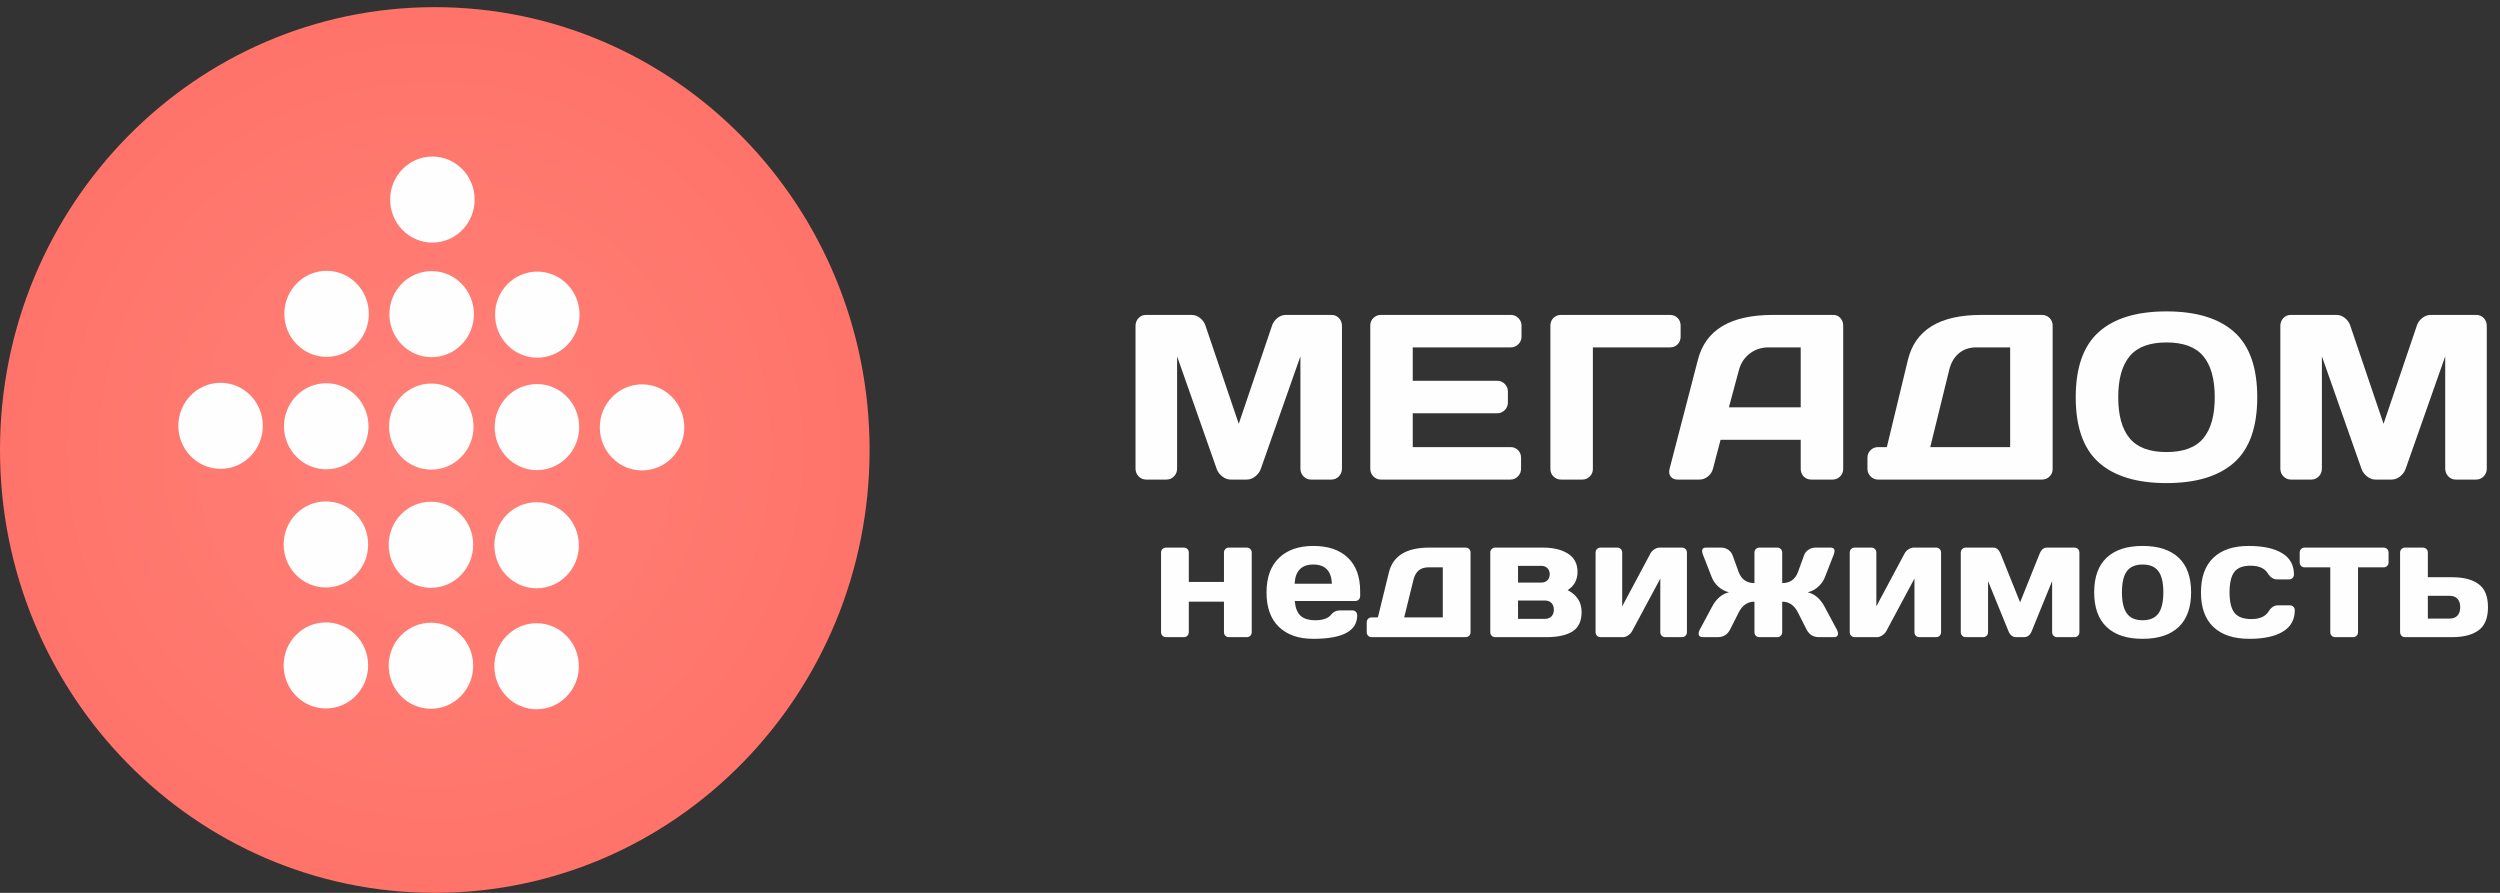 <svg width="140" height="50" viewBox="0 0 140 50" fill="none" xmlns="http://www.w3.org/2000/svg">
<rect x="0" y="0" width="140" height="50" fill="#333333" stroke="none"/>
<path d="M24.348 50C37.795 50 48.697 38.897 48.697 25.2C48.697 11.503 37.795 0.4 24.348 0.4C10.901 0.4 0 11.503 0 25.2C0 38.897 10.901 50 24.348 50Z" fill="url(#paint0_radial)"/>
<path d="M18.25 32.899C19.557 32.899 20.616 31.82 20.616 30.489C20.616 29.158 19.557 28.079 18.25 28.079C16.944 28.079 15.884 29.158 15.884 30.489C15.884 31.82 16.944 32.899 18.25 32.899Z" fill="#FEFEFE"/>
<path d="M24.133 32.916C25.44 32.916 26.499 31.837 26.499 30.506C26.499 29.175 25.44 28.096 24.133 28.096C22.826 28.096 21.767 29.175 21.767 30.506C21.767 31.837 22.826 32.916 24.133 32.916Z" fill="#FEFEFE"/>
<path d="M30.05 32.945C31.356 32.945 32.416 31.866 32.416 30.535C32.416 29.204 31.356 28.125 30.05 28.125C28.743 28.125 27.684 29.204 27.684 30.535C27.684 31.866 28.743 32.945 30.05 32.945Z" fill="#FEFEFE"/>
<path d="M18.27 26.281C19.577 26.281 20.636 25.202 20.636 23.871C20.636 22.54 19.577 21.461 18.27 21.461C16.963 21.461 15.904 22.54 15.904 23.871C15.904 25.202 16.963 26.281 18.27 26.281Z" fill="#FEFEFE"/>
<path d="M24.153 26.299C25.459 26.299 26.519 25.22 26.519 23.889C26.519 22.558 25.459 21.479 24.153 21.479C22.846 21.479 21.787 22.558 21.787 23.889C21.787 25.22 22.846 26.299 24.153 26.299Z" fill="#FEFEFE"/>
<path d="M30.069 26.327C31.376 26.327 32.435 25.248 32.435 23.917C32.435 22.586 31.376 21.507 30.069 21.507C28.762 21.507 27.703 22.586 27.703 23.917C27.703 25.248 28.762 26.327 30.069 26.327Z" fill="#FEFEFE"/>
<path d="M18.289 19.985C19.596 19.985 20.655 18.906 20.655 17.575C20.655 16.244 19.596 15.165 18.289 15.165C16.983 15.165 15.923 16.244 15.923 17.575C15.923 18.906 16.983 19.985 18.289 19.985Z" fill="#FEFEFE"/>
<path d="M24.172 20.002C25.479 20.002 26.538 18.923 26.538 17.592C26.538 16.261 25.479 15.182 24.172 15.182C22.866 15.182 21.806 16.261 21.806 17.592C21.806 18.923 22.866 20.002 24.172 20.002Z" fill="#FEFEFE"/>
<path d="M30.089 20.03C31.395 20.03 32.455 18.951 32.455 17.62C32.455 16.289 31.395 15.21 30.089 15.21C28.782 15.21 27.723 16.289 27.723 17.62C27.723 18.951 28.782 20.03 30.089 20.03Z" fill="#FEFEFE"/>
<path d="M35.955 26.344C37.262 26.344 38.321 25.265 38.321 23.934C38.321 22.603 37.262 21.524 35.955 21.524C34.648 21.524 33.589 22.603 33.589 23.934C33.589 25.265 34.648 26.344 35.955 26.344Z" fill="#FEFEFE"/>
<path d="M12.353 26.256C13.66 26.256 14.719 25.177 14.719 23.846C14.719 22.515 13.66 21.436 12.353 21.436C11.047 21.436 9.987 22.515 9.987 23.846C9.987 25.177 11.047 26.256 12.353 26.256Z" fill="#FEFEFE"/>
<path d="M24.214 13.586C25.521 13.586 26.58 12.507 26.58 11.176C26.58 9.845 25.521 8.766 24.214 8.766C22.907 8.766 21.848 9.845 21.848 11.176C21.848 12.507 22.907 13.586 24.214 13.586Z" fill="#FEFEFE"/>
<path d="M18.25 39.674C19.557 39.674 20.616 38.595 20.616 37.264C20.616 35.933 19.557 34.854 18.25 34.854C16.944 34.854 15.884 35.933 15.884 37.264C15.884 38.595 16.944 39.674 18.25 39.674Z" fill="#FEFEFE"/>
<path d="M24.133 39.691C25.44 39.691 26.499 38.612 26.499 37.281C26.499 35.95 25.44 34.871 24.133 34.871C22.826 34.871 21.767 35.95 21.767 37.281C21.767 38.612 22.826 39.691 24.133 39.691Z" fill="#FEFEFE"/>
<path d="M30.05 39.719C31.356 39.719 32.416 38.64 32.416 37.309C32.416 35.978 31.356 34.899 30.05 34.899C28.743 34.899 27.684 35.978 27.684 37.309C27.684 38.64 28.743 39.719 30.05 39.719Z" fill="#FEFEFE"/>
<path d="M66.573 30.947V32.587H68.542V30.947C68.542 30.867 68.568 30.799 68.62 30.746C68.672 30.693 68.739 30.666 68.818 30.666H69.821C69.901 30.666 69.966 30.693 70.019 30.746C70.071 30.799 70.097 30.867 70.097 30.947V35.399C70.097 35.48 70.071 35.547 70.019 35.6C69.966 35.654 69.901 35.68 69.821 35.68H68.818C68.739 35.68 68.672 35.654 68.62 35.6C68.568 35.547 68.542 35.48 68.542 35.399V33.693H66.573V35.399C66.573 35.48 66.547 35.547 66.495 35.6C66.443 35.654 66.377 35.68 66.297 35.68H65.294C65.215 35.68 65.149 35.654 65.097 35.6C65.045 35.547 65.019 35.48 65.019 35.399V30.947C65.019 30.867 65.045 30.799 65.097 30.746C65.149 30.693 65.215 30.666 65.294 30.666H66.297C66.377 30.666 66.443 30.693 66.495 30.746C66.547 30.799 66.573 30.867 66.573 30.947ZM75.893 33.656H72.507C72.538 34.031 72.644 34.304 72.825 34.476C73.005 34.648 73.283 34.734 73.657 34.734C74.08 34.734 74.374 34.63 74.54 34.424C74.669 34.262 74.841 34.181 75.056 34.181H75.727C75.807 34.181 75.873 34.207 75.925 34.26C75.977 34.313 76.003 34.38 76.003 34.462C76.003 35.336 75.185 35.774 73.547 35.774C72.719 35.774 72.075 35.55 71.615 35.103C71.155 34.657 70.925 34.015 70.925 33.178C70.925 32.341 71.156 31.697 71.619 31.248C72.082 30.798 72.725 30.573 73.547 30.573C74.374 30.573 75.019 30.791 75.479 31.229C75.939 31.666 76.169 32.294 76.169 33.112V33.375C76.169 33.456 76.143 33.523 76.091 33.576C76.039 33.629 75.972 33.656 75.893 33.656ZM74.586 32.69C74.556 31.972 74.21 31.613 73.547 31.613C72.885 31.613 72.535 31.972 72.498 32.69H74.586ZM82.075 35.68H76.813C76.733 35.68 76.667 35.654 76.615 35.6C76.563 35.547 76.537 35.48 76.537 35.399V34.855C76.537 34.774 76.563 34.707 76.615 34.654C76.667 34.601 76.733 34.574 76.813 34.574H77.162L77.779 32.053C78.006 31.129 78.757 30.666 80.033 30.666H82.075C82.155 30.666 82.221 30.693 82.273 30.746C82.325 30.799 82.351 30.867 82.351 30.947V35.399C82.351 35.48 82.325 35.547 82.273 35.6C82.221 35.654 82.155 35.68 82.075 35.68ZM78.635 34.574H80.796V31.772H79.987C79.551 31.772 79.275 31.997 79.159 32.447L78.635 34.574ZM86.611 35.68H83.731C83.651 35.68 83.585 35.654 83.533 35.6C83.481 35.547 83.455 35.48 83.455 35.399V30.947C83.455 30.867 83.481 30.799 83.533 30.746C83.585 30.693 83.651 30.666 83.731 30.666H86.418C86.988 30.666 87.451 30.779 87.807 31.004C88.162 31.229 88.341 31.569 88.341 32.025C88.341 32.475 88.156 32.815 87.788 33.047C88.31 33.315 88.57 33.725 88.57 34.274C88.57 34.78 88.402 35.141 88.064 35.357C87.727 35.572 87.242 35.68 86.611 35.68ZM86.5 33.628H85.01V34.658H86.5C86.665 34.658 86.793 34.611 86.882 34.518C86.971 34.424 87.016 34.299 87.016 34.143C87.016 33.987 86.971 33.862 86.882 33.768C86.793 33.675 86.665 33.628 86.5 33.628ZM85.01 32.625H86.325C86.46 32.625 86.571 32.581 86.657 32.494C86.743 32.406 86.785 32.294 86.785 32.157C86.785 32.019 86.743 31.906 86.657 31.819C86.571 31.732 86.46 31.688 86.325 31.688H85.01V32.625ZM90.843 33.955L92.425 30.994C92.474 30.9 92.548 30.823 92.646 30.76C92.744 30.698 92.839 30.666 92.931 30.666H94.192C94.271 30.666 94.337 30.693 94.389 30.746C94.441 30.799 94.468 30.867 94.468 30.947V35.399C94.468 35.48 94.441 35.547 94.389 35.6C94.337 35.654 94.271 35.68 94.192 35.68H93.253C93.173 35.68 93.108 35.654 93.055 35.6C93.003 35.547 92.977 35.48 92.977 35.399V32.4L91.394 35.352C91.346 35.439 91.272 35.516 91.174 35.581C91.076 35.647 90.981 35.68 90.889 35.68H89.629C89.549 35.68 89.483 35.654 89.43 35.6C89.379 35.547 89.353 35.48 89.353 35.399V30.947C89.353 30.867 89.379 30.799 89.43 30.746C89.483 30.693 89.549 30.666 89.629 30.666H90.567C90.646 30.666 90.713 30.693 90.765 30.746C90.817 30.799 90.843 30.867 90.843 30.947V33.955ZM99.527 35.68H98.525C98.445 35.68 98.379 35.654 98.327 35.6C98.275 35.547 98.249 35.48 98.249 35.399V33.693C97.862 33.693 97.568 33.897 97.365 34.303L96.887 35.249C96.74 35.536 96.51 35.68 96.197 35.68H95.351C95.234 35.68 95.162 35.639 95.135 35.558C95.107 35.477 95.127 35.374 95.194 35.249L95.866 33.993C96.105 33.537 96.424 33.262 96.823 33.168C96.596 33.112 96.4 33.009 96.234 32.859C96.068 32.709 95.945 32.538 95.866 32.344L95.379 31.097C95.262 30.81 95.314 30.666 95.535 30.666H96.381C96.528 30.666 96.66 30.705 96.776 30.784C96.893 30.861 96.976 30.966 97.025 31.097L97.365 32.035C97.519 32.447 97.813 32.653 98.249 32.653V30.947C98.249 30.867 98.275 30.799 98.327 30.746C98.379 30.693 98.445 30.666 98.525 30.666H99.527C99.607 30.666 99.673 30.693 99.725 30.746C99.777 30.799 99.803 30.867 99.803 30.947V32.653C100.239 32.653 100.533 32.447 100.687 32.035L101.027 31.097C101.076 30.966 101.159 30.861 101.276 30.784C101.392 30.705 101.524 30.666 101.671 30.666H102.518C102.738 30.666 102.79 30.81 102.674 31.097L102.186 32.344C102.107 32.538 101.984 32.709 101.818 32.859C101.653 33.009 101.457 33.112 101.23 33.168C101.628 33.262 101.947 33.537 102.186 33.993L102.858 35.249C102.926 35.374 102.945 35.477 102.918 35.558C102.89 35.639 102.818 35.68 102.702 35.68H101.855C101.542 35.68 101.313 35.536 101.165 35.249L100.687 34.303C100.484 33.897 100.19 33.693 99.803 33.693V35.399C99.803 35.48 99.777 35.547 99.725 35.6C99.673 35.654 99.607 35.68 99.527 35.68ZM105.075 33.955L106.657 30.994C106.706 30.9 106.78 30.823 106.878 30.76C106.976 30.698 107.071 30.666 107.163 30.666H108.424C108.503 30.666 108.57 30.693 108.621 30.746C108.674 30.799 108.7 30.867 108.7 30.947V35.399C108.7 35.48 108.674 35.547 108.621 35.6C108.57 35.654 108.503 35.68 108.424 35.68H107.485C107.405 35.68 107.34 35.654 107.287 35.6C107.235 35.547 107.209 35.48 107.209 35.399V32.4L105.627 35.352C105.578 35.439 105.504 35.516 105.406 35.581C105.308 35.647 105.213 35.68 105.121 35.68H103.861C103.781 35.68 103.715 35.654 103.663 35.6C103.611 35.547 103.585 35.48 103.585 35.399V30.947C103.585 30.867 103.611 30.799 103.663 30.746C103.715 30.693 103.781 30.666 103.861 30.666H104.799C104.879 30.666 104.945 30.693 104.997 30.746C105.049 30.799 105.075 30.867 105.075 30.947V33.955ZM113.346 35.68H112.904C112.714 35.68 112.573 35.574 112.481 35.361L111.331 32.541V35.399C111.331 35.48 111.305 35.547 111.253 35.6C111.201 35.654 111.134 35.68 111.055 35.68H110.08C110 35.68 109.934 35.654 109.882 35.6C109.83 35.547 109.804 35.48 109.804 35.399V30.947C109.804 30.867 109.83 30.799 109.882 30.746C109.934 30.693 110 30.666 110.08 30.666H111.625C111.803 30.666 111.938 30.779 112.03 31.004L113.125 33.731L114.22 31.004C114.312 30.779 114.447 30.666 114.625 30.666H116.17C116.25 30.666 116.316 30.693 116.368 30.746C116.42 30.799 116.446 30.867 116.446 30.947V35.399C116.446 35.48 116.42 35.547 116.368 35.6C116.316 35.654 116.25 35.68 116.17 35.68H115.195C115.115 35.68 115.049 35.654 114.997 35.6C114.945 35.547 114.919 35.48 114.919 35.399V32.541L113.769 35.361C113.677 35.574 113.536 35.68 113.346 35.68ZM119.109 34.359C119.296 34.609 119.589 34.734 119.988 34.734C120.386 34.734 120.68 34.609 120.867 34.359C121.054 34.109 121.147 33.712 121.147 33.168C121.147 32.625 121.054 32.23 120.867 31.983C120.68 31.736 120.386 31.613 119.988 31.613C119.589 31.613 119.296 31.736 119.109 31.983C118.922 32.23 118.829 32.625 118.829 33.168C118.829 33.712 118.922 34.109 119.109 34.359ZM117.973 31.229C118.439 30.791 119.111 30.573 119.988 30.573C120.865 30.573 121.537 30.791 122.003 31.229C122.469 31.666 122.702 32.313 122.702 33.168C122.702 34.024 122.469 34.672 122.003 35.113C121.537 35.554 120.865 35.774 119.988 35.774C119.111 35.774 118.439 35.554 117.973 35.113C117.507 34.672 117.274 34.024 117.274 33.168C117.274 32.313 117.507 31.666 117.973 31.229ZM126.033 31.679C125.603 31.679 125.3 31.796 125.122 32.03C124.944 32.264 124.855 32.647 124.855 33.178C124.855 33.703 124.947 34.082 125.131 34.316C125.315 34.551 125.631 34.668 126.078 34.668C126.545 34.668 126.867 34.524 127.045 34.236C127.186 34.012 127.357 33.899 127.56 33.899H128.231C128.311 33.899 128.377 33.926 128.429 33.979C128.481 34.032 128.507 34.099 128.507 34.181C128.507 34.705 128.285 35.102 127.84 35.371C127.396 35.639 126.772 35.774 125.968 35.774C125.091 35.774 124.42 35.554 123.953 35.113C123.487 34.672 123.254 34.027 123.254 33.178C123.254 32.322 123.486 31.674 123.949 31.233C124.412 30.793 125.07 30.573 125.922 30.573C126.726 30.573 127.35 30.707 127.795 30.976C128.239 31.244 128.461 31.641 128.461 32.166C128.461 32.247 128.435 32.314 128.383 32.367C128.331 32.42 128.265 32.447 128.185 32.447H127.514C127.312 32.447 127.14 32.334 126.999 32.11C126.821 31.822 126.499 31.679 126.033 31.679ZM129.059 30.666H133.484C133.564 30.666 133.63 30.693 133.682 30.746C133.734 30.799 133.76 30.867 133.76 30.947V31.491C133.76 31.572 133.734 31.64 133.682 31.693C133.63 31.745 133.564 31.772 133.484 31.772H132.049V35.399C132.049 35.48 132.023 35.547 131.971 35.6C131.919 35.654 131.853 35.68 131.773 35.68H130.771C130.691 35.68 130.625 35.654 130.573 35.6C130.521 35.547 130.495 35.48 130.495 35.399V31.772H129.059C128.98 31.772 128.913 31.745 128.861 31.693C128.809 31.64 128.783 31.572 128.783 31.491V30.947C128.783 30.867 128.809 30.799 128.861 30.746C128.913 30.693 128.98 30.666 129.059 30.666ZM135.959 32.325H137.321C137.959 32.325 138.453 32.453 138.802 32.709C139.152 32.965 139.327 33.397 139.327 34.002C139.327 34.609 139.152 35.039 138.802 35.296C138.453 35.552 137.959 35.68 137.321 35.68H134.681C134.601 35.68 134.535 35.654 134.483 35.6C134.431 35.547 134.405 35.48 134.405 35.399V30.947C134.405 30.867 134.431 30.799 134.483 30.746C134.535 30.693 134.601 30.666 134.681 30.666H135.683C135.763 30.666 135.829 30.693 135.881 30.746C135.933 30.799 135.959 30.867 135.959 30.947V32.325ZM137.183 33.365H135.959V34.64H137.183C137.367 34.64 137.511 34.585 137.615 34.476C137.72 34.367 137.772 34.209 137.772 34.002C137.772 33.796 137.72 33.639 137.615 33.529C137.511 33.42 137.367 33.365 137.183 33.365Z" fill="#FEFEFE"/>
<path d="M69.822 26.856H68.917C68.753 26.856 68.598 26.799 68.452 26.684C68.305 26.571 68.202 26.434 68.141 26.276L65.917 19.954V26.237C65.917 26.412 65.859 26.559 65.742 26.678C65.626 26.797 65.486 26.856 65.322 26.856H64.184C64.02 26.856 63.88 26.797 63.764 26.678C63.647 26.559 63.589 26.412 63.589 26.237V18.255C63.589 18.079 63.645 17.932 63.757 17.814C63.869 17.695 64.007 17.636 64.171 17.636H66.745C66.908 17.636 67.064 17.695 67.21 17.814C67.357 17.932 67.456 18.075 67.508 18.241L69.37 23.734L71.232 18.241C71.284 18.075 71.383 17.932 71.529 17.814C71.676 17.695 71.831 17.636 71.995 17.636H74.568C74.732 17.636 74.87 17.695 74.982 17.814C75.094 17.932 75.15 18.079 75.15 18.255V26.237C75.15 26.412 75.092 26.559 74.976 26.678C74.859 26.797 74.719 26.856 74.555 26.856H73.417C73.254 26.856 73.113 26.797 72.997 26.678C72.881 26.559 72.823 26.412 72.823 26.237V19.954L70.598 26.276C70.538 26.434 70.434 26.571 70.288 26.684C70.141 26.799 69.986 26.856 69.822 26.856ZM84.61 17.636C84.774 17.636 84.914 17.695 85.031 17.814C85.147 17.932 85.205 18.075 85.205 18.241V18.848C85.205 19.014 85.147 19.157 85.031 19.275C84.914 19.394 84.774 19.453 84.61 19.453H79.114V21.324H83.847C84.011 21.324 84.151 21.383 84.268 21.502C84.384 21.62 84.442 21.763 84.442 21.929V22.536C84.442 22.703 84.384 22.845 84.268 22.964C84.151 23.082 84.011 23.142 83.847 23.142H79.114V25.038H84.597C84.761 25.038 84.899 25.095 85.011 25.209C85.123 25.324 85.179 25.464 85.179 25.631V26.25C85.179 26.417 85.121 26.559 85.004 26.678C84.888 26.797 84.748 26.856 84.584 26.856H77.33C77.166 26.856 77.026 26.797 76.909 26.678C76.793 26.559 76.735 26.412 76.735 26.237V18.228C76.735 18.061 76.793 17.921 76.909 17.807C77.026 17.693 77.166 17.636 77.33 17.636H84.61ZM86.822 26.263V18.241C86.822 18.066 86.877 17.921 86.99 17.807C87.102 17.693 87.244 17.636 87.416 17.636H93.52C93.693 17.636 93.835 17.693 93.947 17.807C94.059 17.921 94.115 18.066 94.115 18.241V18.848C94.115 19.023 94.059 19.168 93.947 19.282C93.835 19.396 93.693 19.453 93.52 19.453H89.201V26.263C89.201 26.43 89.143 26.571 89.026 26.684C88.91 26.799 88.77 26.856 88.606 26.856H87.416C87.253 26.856 87.112 26.799 86.996 26.684C86.88 26.571 86.822 26.43 86.822 26.263ZM93.494 26.263L95.085 20.138C95.516 18.47 96.912 17.636 99.275 17.636H102.676C102.831 17.636 102.961 17.695 103.064 17.814C103.167 17.932 103.219 18.07 103.219 18.228V26.263C103.219 26.43 103.161 26.571 103.044 26.684C102.928 26.799 102.788 26.856 102.624 26.856H101.434C101.262 26.856 101.12 26.799 101.008 26.684C100.896 26.571 100.84 26.425 100.84 26.25V24.63H96.352L95.926 26.25C95.882 26.425 95.788 26.571 95.641 26.684C95.495 26.799 95.339 26.856 95.175 26.856H93.934C93.77 26.856 93.645 26.799 93.559 26.684C93.473 26.571 93.451 26.43 93.494 26.263ZM97.374 20.744L96.818 22.812H100.84V19.453H99.042C98.637 19.453 98.284 19.57 97.982 19.802C97.68 20.035 97.477 20.349 97.374 20.744ZM105.663 25.038L106.84 20.165C107.245 18.478 108.611 17.636 110.939 17.636H114.353C114.517 17.636 114.657 17.693 114.774 17.807C114.89 17.921 114.948 18.061 114.948 18.228V26.263C114.948 26.43 114.89 26.571 114.774 26.684C114.657 26.799 114.517 26.856 114.353 26.856H105.172C105.008 26.856 104.868 26.797 104.751 26.678C104.635 26.559 104.577 26.417 104.577 26.25V25.631C104.577 25.464 104.635 25.324 104.751 25.209C104.868 25.095 105.008 25.038 105.172 25.038H105.663ZM109.155 20.718L108.094 25.038H112.569V19.453H110.681C110.284 19.453 109.954 19.565 109.692 19.789C109.428 20.013 109.25 20.323 109.155 20.718ZM123.386 19.947C122.96 19.434 122.272 19.177 121.323 19.177C120.375 19.177 119.688 19.434 119.261 19.947C118.834 20.461 118.621 21.227 118.621 22.246C118.621 23.264 118.834 24.03 119.261 24.544C119.688 25.058 120.375 25.315 121.323 25.315C122.272 25.315 122.96 25.058 123.386 24.544C123.813 24.03 124.026 23.264 124.026 22.246C124.026 21.227 123.813 20.461 123.386 19.947ZM117.534 25.901C116.673 25.133 116.241 23.914 116.241 22.246C116.241 20.577 116.673 19.359 117.534 18.59C118.397 17.822 119.66 17.438 121.323 17.438C122.987 17.438 124.251 17.822 125.113 18.59C125.975 19.359 126.406 20.577 126.406 22.246C126.406 23.914 125.975 25.133 125.113 25.901C124.251 26.669 122.987 27.053 121.323 27.053C119.66 27.053 118.397 26.669 117.534 25.901ZM133.932 26.856H133.027C132.863 26.856 132.708 26.799 132.561 26.684C132.415 26.571 132.311 26.434 132.251 26.276L130.026 19.954V26.237C130.026 26.412 129.968 26.559 129.852 26.678C129.736 26.797 129.595 26.856 129.432 26.856H128.294C128.13 26.856 127.99 26.797 127.874 26.678C127.757 26.559 127.699 26.412 127.699 26.237V18.255C127.699 18.079 127.755 17.932 127.867 17.814C127.979 17.695 128.117 17.636 128.281 17.636H130.854C131.018 17.636 131.173 17.695 131.32 17.814C131.466 17.932 131.566 18.075 131.617 18.241L133.479 23.734L135.341 18.241C135.393 18.075 135.492 17.932 135.639 17.814C135.786 17.695 135.941 17.636 136.104 17.636H138.678C138.842 17.636 138.98 17.695 139.092 17.814C139.204 17.932 139.26 18.079 139.26 18.255V26.237C139.26 26.412 139.202 26.559 139.085 26.678C138.969 26.797 138.829 26.856 138.665 26.856H137.527C137.363 26.856 137.223 26.797 137.107 26.678C136.99 26.559 136.932 26.412 136.932 26.237V19.954L134.708 26.276C134.648 26.434 134.544 26.571 134.398 26.684C134.251 26.799 134.096 26.856 133.932 26.856Z" fill="#FEFEFE"/>
<defs>
<radialGradient id="paint0_radial" cx="0" cy="0" r="1" gradientUnits="userSpaceOnUse" gradientTransform="translate(24.348 25.2) scale(110.371 112.419)">
<stop stop-color="#FF8178"/>
<stop offset="1" stop-color="#FF4336"/>
</radialGradient>
</defs>
</svg>
